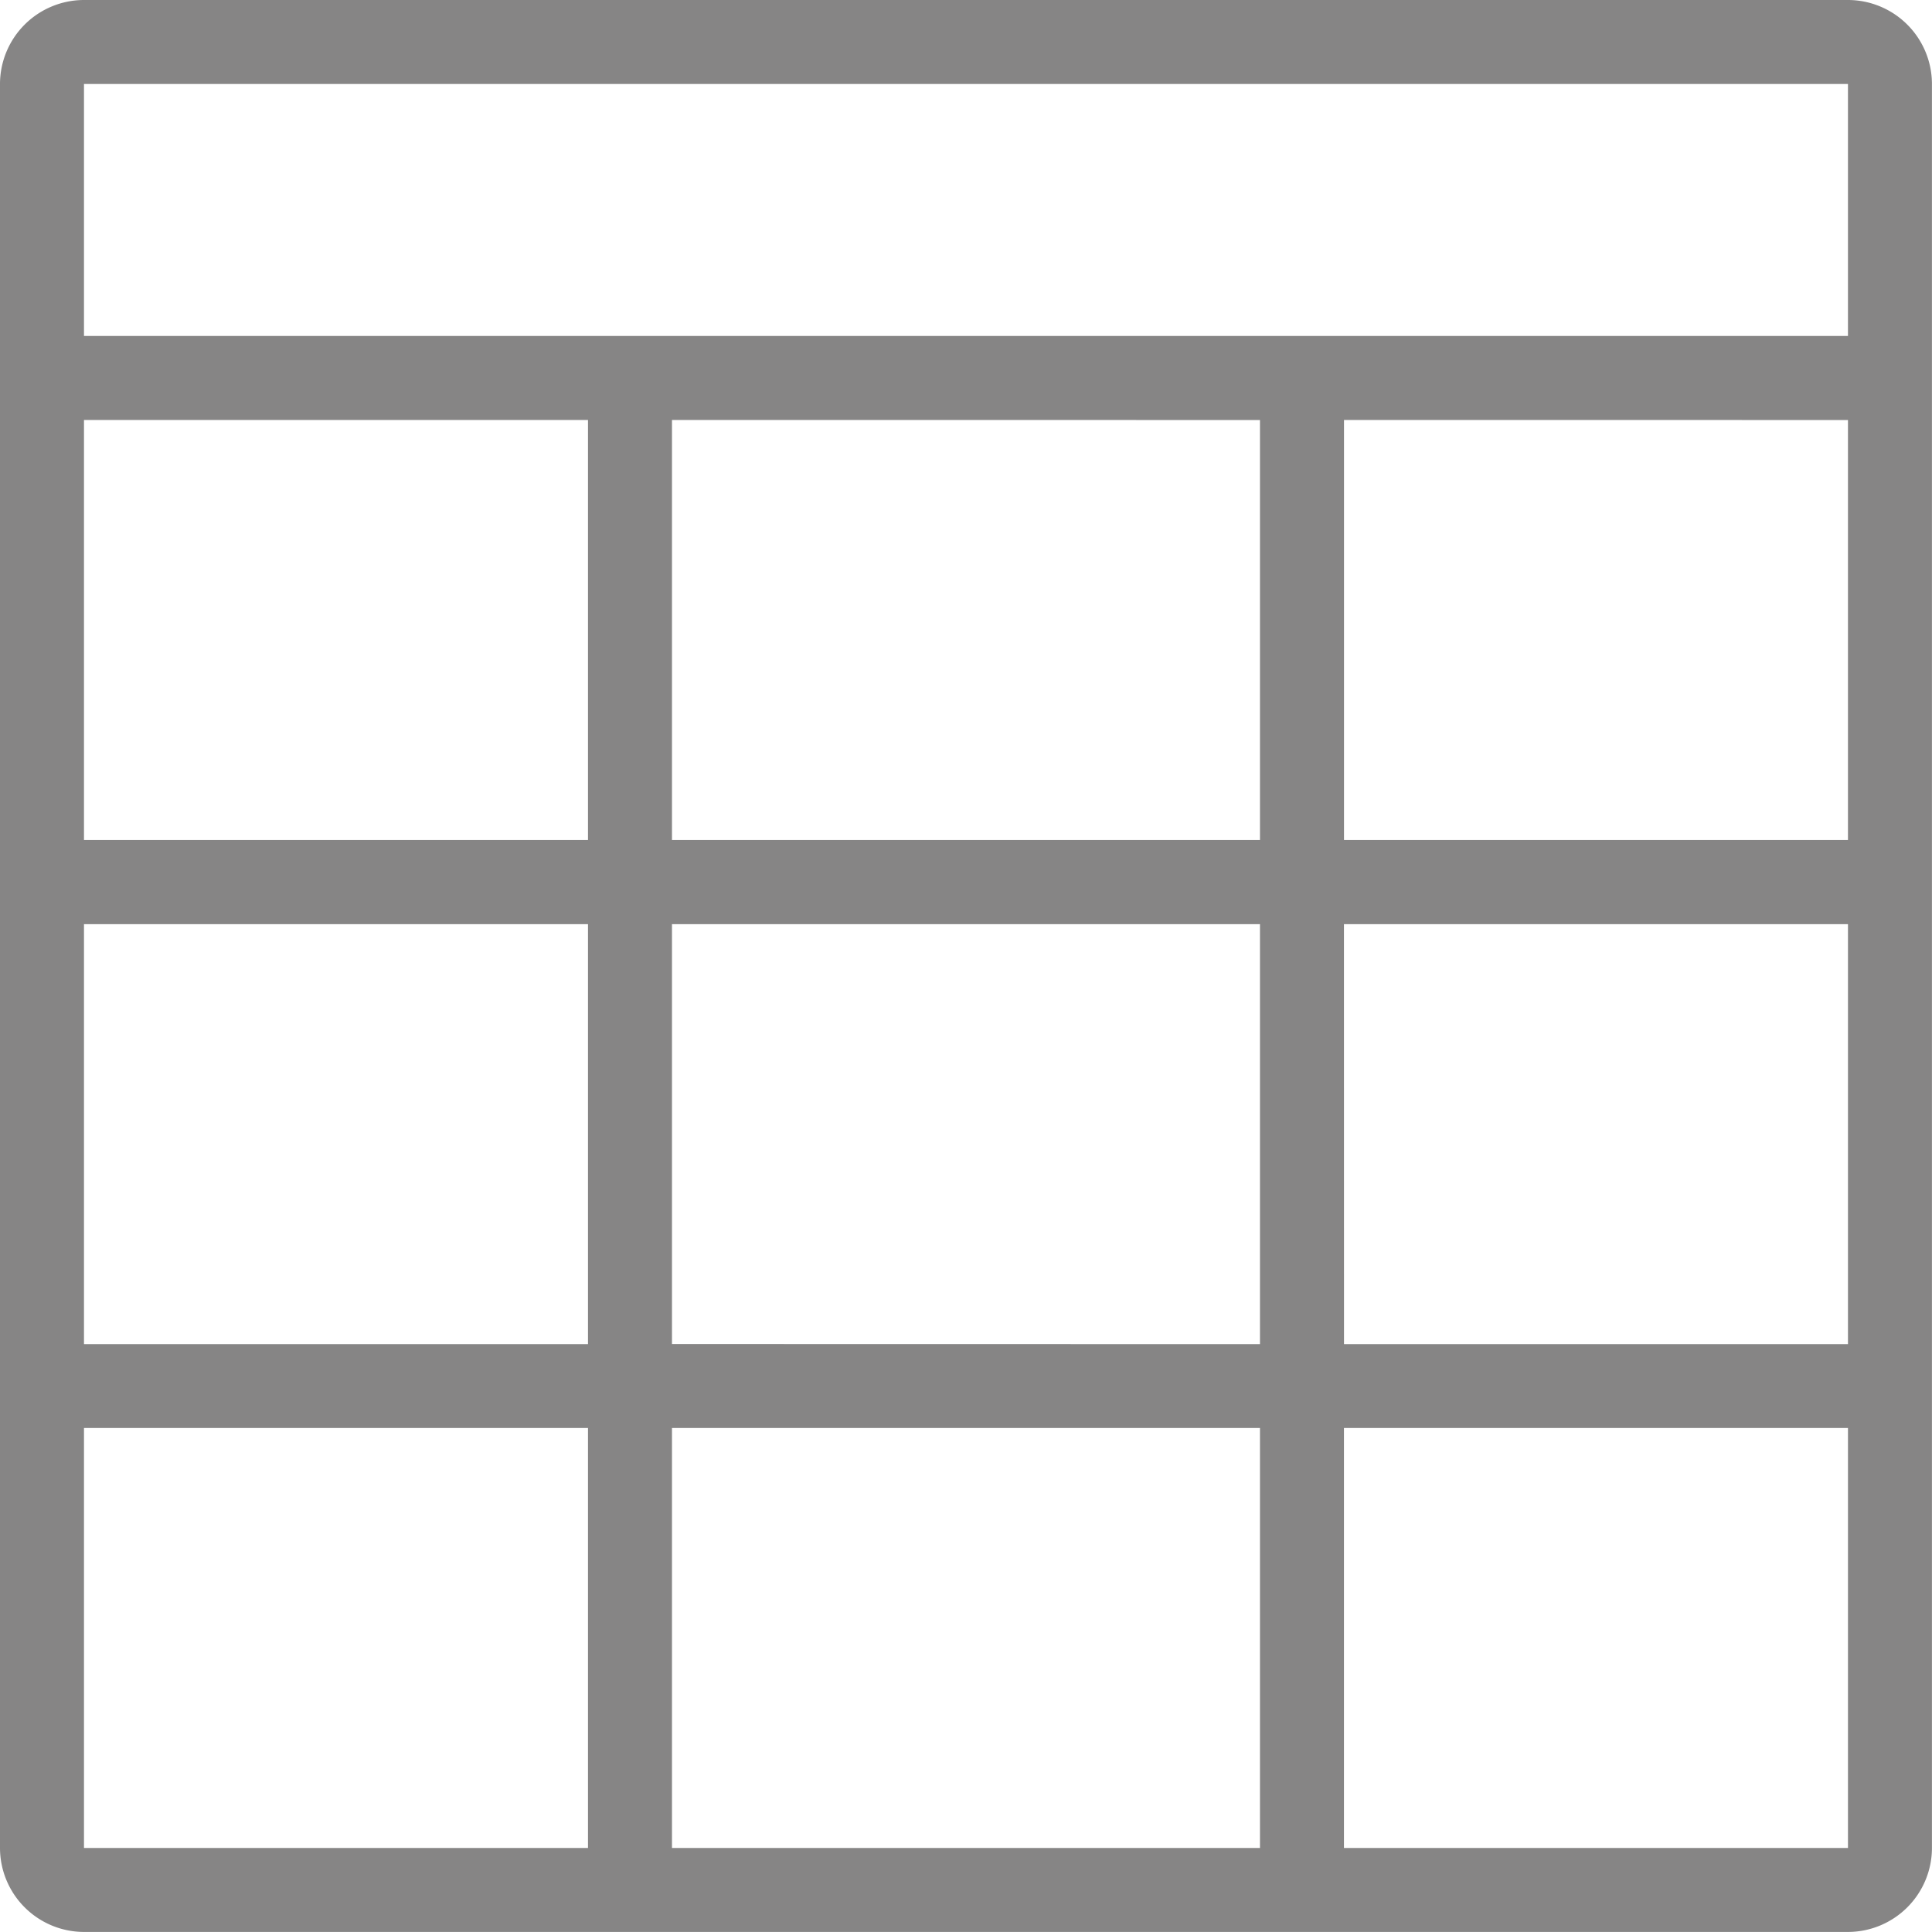 <svg xmlns="http://www.w3.org/2000/svg" width="35.749" height="35.749" viewBox="0 0 35.749 35.749">
  <g id="grid" transform="translate(0)">
    <g id="Group_699" data-name="Group 699">
      <path id="Path_1615" data-name="Path 1615" d="M34.194,0H1.554A1.556,1.556,0,0,0,0,1.554v32.64a1.556,1.556,0,0,0,1.554,1.554H34.194a1.556,1.556,0,0,0,1.554-1.554V1.554A1.556,1.556,0,0,0,34.194,0ZM12.434,24.869V17.1h10.88v7.771Zm10.88,1.554v7.771H12.434V26.423Zm0-18.651v7.771H12.434V7.771Zm10.88,0v7.771H24.869V7.771ZM10.88,15.543H1.554V7.771H10.88ZM1.554,17.1H10.88v7.771H1.554Zm23.314,0h9.326v7.771H24.869ZM34.194,1.554V6.217H1.554V1.554ZM1.554,26.423H10.88v7.771H1.554Zm23.314,7.771V26.423h9.326v7.771Z" fill="#868585"/>
    </g>
  </g>
</svg>
